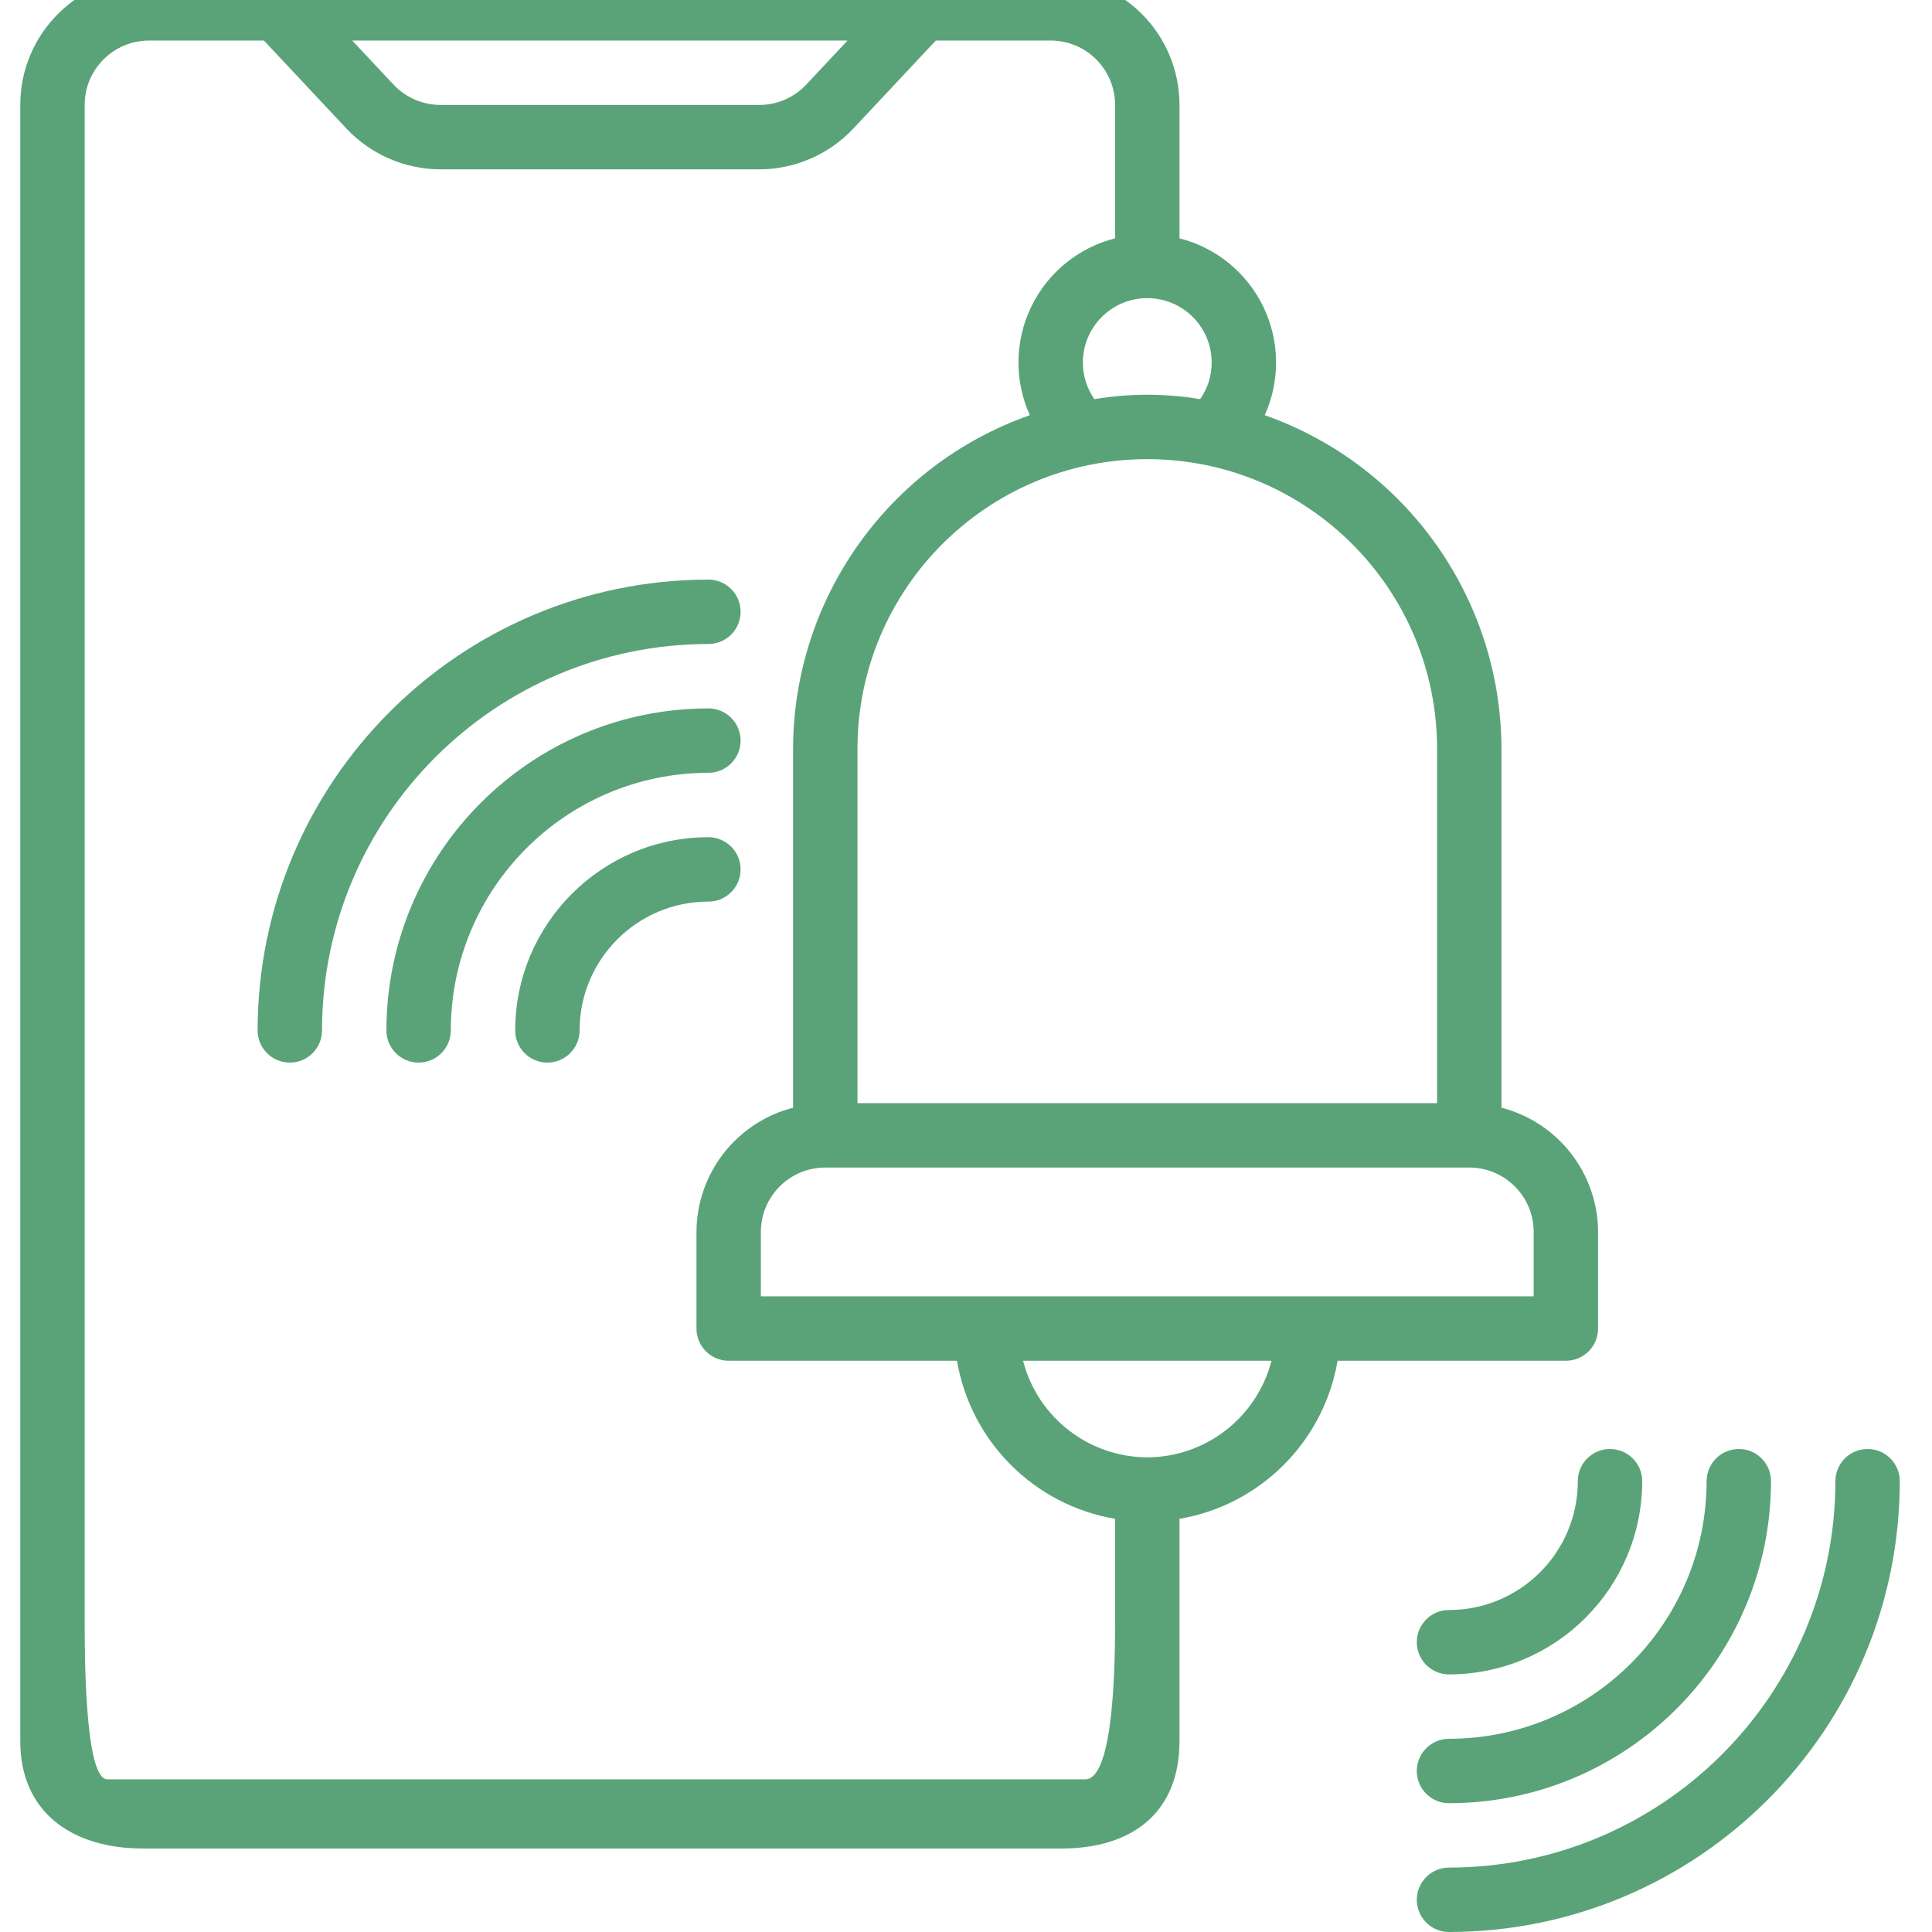 <svg width="81" height="81" viewBox="0 0 81 81" fill="none" xmlns="http://www.w3.org/2000/svg">
<g clip-path="url(#clip0)">
<path d="M6 77.5H44.5C47.482 77.5 49.45 75.982 49.45 73V63.678C52.842 63.099 55.499 60.442 56.079 57.05H65.65C66.396 57.05 67 56.446 67 55.7V51.65C66.991 49.195 65.327 47.055 62.95 46.442V31.4C62.939 25.105 58.963 19.499 53.025 17.407C53.678 15.959 53.657 14.296 52.967 12.866C52.278 11.435 50.99 10.383 49.45 9.992V4.4C49.45 1.418 47.032 -1 44.05 -1H6.25C3.268 -1 0.85 1.418 0.85 4.4V73C0.85 75.982 3.018 77.5 6 77.5ZM48.1 61.1C45.645 61.091 43.505 59.427 42.892 57.05H53.308C52.695 59.427 50.555 61.091 48.1 61.1ZM64.3 51.65V54.35H31.9V51.65C31.9 50.159 33.109 48.95 34.6 48.95H61.6C63.091 48.95 64.3 50.159 64.3 51.65ZM60.25 31.4V46.25H35.95V31.4C35.95 24.69 41.39 19.25 48.1 19.25C54.81 19.25 60.25 24.69 60.25 31.4ZM50.8 15.2C50.801 15.749 50.633 16.284 50.318 16.734C48.85 16.489 47.351 16.489 45.882 16.734C45.568 16.284 45.399 15.749 45.4 15.2C45.4 13.709 46.609 12.5 48.1 12.5C49.591 12.5 50.8 13.709 50.8 15.2ZM35.533 1.7L33.801 3.547C33.291 4.091 32.578 4.4 31.833 4.4H18.468C17.722 4.399 17.009 4.09 16.498 3.547L14.767 1.7H35.533ZM3.55 4.4C3.55 2.909 4.759 1.7 6.25 1.7H11.066L14.528 5.394C15.551 6.48 16.976 7.097 18.468 7.1H31.833C33.325 7.098 34.75 6.481 35.772 5.394L39.235 1.7H44.05C45.541 1.7 46.75 2.909 46.75 4.4V9.992C45.211 10.383 43.923 11.435 43.233 12.866C42.543 14.296 42.522 15.959 43.175 17.407C37.237 19.499 33.261 25.105 33.25 31.4V46.442C30.873 47.055 29.209 49.195 29.2 51.65V55.7C29.2 56.446 29.805 57.05 30.55 57.05H40.122C40.701 60.442 43.358 63.099 46.75 63.678V67.85C46.75 69.341 46.75 74.6 45.5 74.6H4.5C3.55 74.6 3.55 69.341 3.55 67.85V4.4Z" fill="#5AA378"/>
<path d="M12.15 44.55C12.896 44.55 13.5 43.946 13.5 43.2C13.51 34.257 20.757 27.01 29.7 27C30.446 27 31.05 26.396 31.05 25.65C31.05 24.904 30.446 24.3 29.7 24.3C19.267 24.311 10.812 32.766 10.8 43.2C10.8 43.946 11.405 44.55 12.15 44.55Z" fill="#5AA378"/>
<path d="M29.7 29.7C22.248 29.708 16.208 35.748 16.2 43.2C16.2 43.946 16.805 44.55 17.55 44.55C18.296 44.55 18.9 43.946 18.9 43.2C18.907 37.238 23.738 32.407 29.7 32.4C30.446 32.4 31.05 31.796 31.05 31.05C31.05 30.304 30.446 29.7 29.7 29.7Z" fill="#5AA378"/>
<path d="M29.7 35.1C25.228 35.104 21.605 38.728 21.6 43.2C21.6 43.946 22.204 44.55 22.95 44.55C23.696 44.55 24.3 43.946 24.3 43.2C24.3 40.218 26.718 37.8 29.7 37.8C30.446 37.8 31.05 37.196 31.05 36.45C31.05 35.704 30.446 35.1 29.7 35.1Z" fill="#5AA378"/>
<path d="M60.75 78.3C60.005 78.3 59.4 78.904 59.4 79.65C59.4 80.396 60.005 81 60.75 81C71.184 80.989 79.639 72.534 79.65 62.1C79.65 61.354 79.046 60.75 78.3 60.75C77.555 60.75 76.95 61.354 76.95 62.1C76.941 71.043 69.693 78.29 60.75 78.3Z" fill="#5AA378"/>
<path d="M60.75 72.9C60.005 72.9 59.4 73.504 59.4 74.25C59.4 74.996 60.005 75.6 60.75 75.6C68.203 75.592 74.242 69.552 74.25 62.1C74.25 61.354 73.646 60.75 72.9 60.75C72.155 60.75 71.55 61.354 71.55 62.1C71.543 68.062 66.712 72.893 60.75 72.9Z" fill="#5AA378"/>
<path d="M66.15 62.1C66.15 65.082 63.733 67.5 60.75 67.5C60.005 67.5 59.4 68.104 59.4 68.85C59.4 69.596 60.005 70.2 60.75 70.2C65.222 70.195 68.846 66.572 68.85 62.1C68.85 61.354 68.246 60.75 67.5 60.75C66.755 60.75 66.15 61.354 66.15 62.1Z" fill="#5AA378"/>
</g>
<defs>
<clipPath id="clip0">
<rect width="81" height="81" fill="white"/>
</clipPath>
</defs>
</svg>
